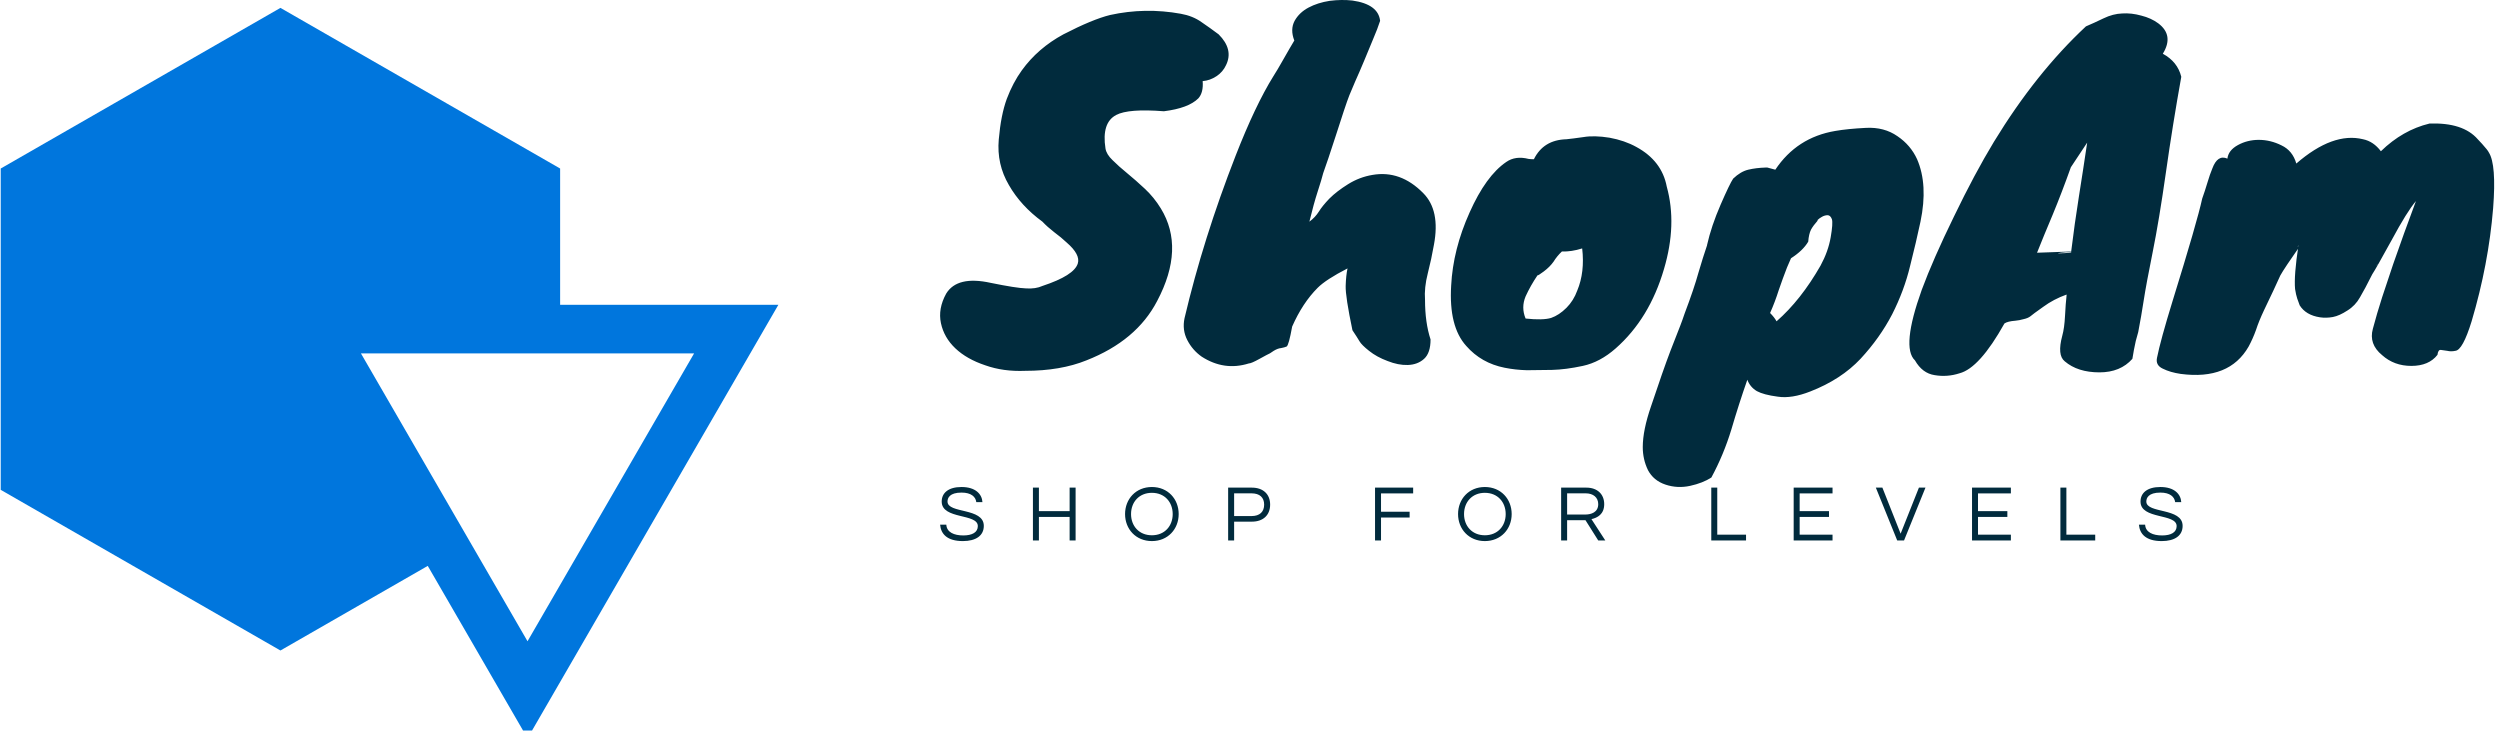 <svg data-v-423bf9ae="" xmlns="http://www.w3.org/2000/svg" viewBox="0 0 308 90" class="iconLeftSlogan"><!----><!----><!----><g data-v-423bf9ae="" id="fcdb4693-8a0b-4760-8f34-37fd6748b3f1" fill="#012B3D" transform="matrix(3.789,0,0,3.789,117.515,-19.409)"><path d="M2.32 17.18L2.32 17.18Q1.61 17.21 1.02 17.00Q0.42 16.80 0.05 16.45Q-0.32 16.10-0.42 15.63Q-0.52 15.16-0.25 14.67L-0.25 14.67Q0.11 14.08 1.20 14.32L1.20 14.32Q2.03 14.49 2.35 14.50Q2.66 14.52 2.88 14.42L2.88 14.42Q3.91 14.08 4.03 13.69L4.03 13.69Q4.12 13.40 3.67 13.01L3.67 13.01Q3.49 12.84 3.26 12.67Q3.04 12.50 2.88 12.33L2.88 12.33Q2.18 11.82 1.79 11.14Q1.39 10.46 1.46 9.66Q1.53 8.86 1.72 8.34Q1.92 7.81 2.21 7.41L2.21 7.41Q2.73 6.69 3.56 6.24L3.56 6.24Q4.51 5.75 5.08 5.61L5.08 5.61Q6.22 5.36 7.38 5.57L7.38 5.57Q7.77 5.64 8.05 5.84Q8.33 6.03 8.61 6.24L8.61 6.24Q9.10 6.73 8.85 7.24L8.85 7.24Q8.75 7.46 8.54 7.60Q8.33 7.74 8.09 7.76L8.09 7.76Q8.12 8.13 7.95 8.32L7.95 8.32Q7.63 8.64 6.83 8.74L6.83 8.74Q5.68 8.65 5.28 8.86L5.28 8.86Q4.80 9.11 4.93 9.95L4.93 9.95Q4.96 10.14 5.16 10.33Q5.36 10.53 5.63 10.75Q5.91 10.98 6.21 11.26Q6.51 11.54 6.73 11.90L6.73 11.90Q7.52 13.19 6.61 14.91L6.61 14.91Q5.94 16.20 4.31 16.84L4.31 16.84Q3.47 17.18 2.32 17.18ZM15.32 14.87L15.32 14.87Q15.32 15.61 15.50 16.16L15.50 16.16Q15.50 16.60 15.29 16.79Q15.08 16.98 14.76 16.99Q14.45 17.00 14.10 16.86Q13.75 16.73 13.50 16.53Q13.26 16.34 13.19 16.22Q13.12 16.10 12.96 15.86L12.96 15.86Q12.73 14.76 12.74 14.42Q12.75 14.08 12.80 13.85L12.80 13.85Q12.10 14.21 11.83 14.48L11.83 14.48Q11.34 14.97 11.00 15.74L11.00 15.74Q10.89 16.35 10.82 16.39Q10.75 16.42 10.64 16.44Q10.53 16.45 10.40 16.53Q10.28 16.62 10.16 16.67Q10.05 16.73 9.94 16.79L9.94 16.79Q9.67 16.94 9.59 16.94L9.59 16.94Q8.79 17.19 8.06 16.72L8.06 16.72Q7.76 16.51 7.59 16.18Q7.42 15.85 7.50 15.47L7.50 15.47Q8.11 12.88 9.16 10.19L9.16 10.19Q9.80 8.55 10.39 7.60L10.39 7.60Q10.53 7.38 10.67 7.13L10.67 7.13Q10.96 6.62 11.07 6.44L11.07 6.44Q10.93 6.08 11.08 5.80Q11.23 5.53 11.53 5.37Q11.83 5.21 12.22 5.15Q12.61 5.10 12.96 5.14L12.96 5.14Q13.80 5.26 13.86 5.80L13.86 5.80Q13.78 6.05 13.63 6.40Q13.48 6.75 13.34 7.10Q13.19 7.46 13.05 7.77Q12.92 8.08 12.86 8.22Q12.80 8.37 12.68 8.73Q12.56 9.09 12.43 9.50Q12.29 9.91 12.18 10.26L12.18 10.26L12.01 10.75Q11.96 10.95 11.83 11.35Q11.70 11.75 11.56 12.33L11.56 12.33Q11.75 12.19 11.87 12.00Q11.98 11.82 12.21 11.58Q12.45 11.34 12.82 11.11Q13.19 10.88 13.61 10.81L13.61 10.81Q14.52 10.65 15.26 11.40L15.26 11.40Q15.82 11.96 15.61 13.08L15.61 13.08Q15.53 13.54 15.41 14.01Q15.29 14.48 15.32 14.87ZM17.96 10.39L17.96 10.39Q18.26 10.18 18.69 10.29L18.69 10.29Q18.77 10.30 18.86 10.30L18.86 10.30Q19.17 9.67 19.92 9.65L19.92 9.65Q20.12 9.63 20.47 9.58Q20.82 9.52 21.32 9.60Q21.81 9.69 22.19 9.90L22.19 9.90Q23.02 10.35 23.18 11.19L23.18 11.19Q23.52 12.42 23.09 13.87L23.09 13.87Q22.62 15.48 21.52 16.45L21.52 16.45Q21.01 16.90 20.45 17.02Q19.89 17.14 19.45 17.15Q19.00 17.16 18.63 17.16Q18.26 17.15 17.91 17.08L17.91 17.08Q17.15 16.93 16.66 16.37L16.66 16.37Q16.09 15.74 16.17 14.41L16.17 14.41Q16.23 13.23 16.77 12.03Q17.30 10.84 17.96 10.39ZM20.43 13.20L20.43 13.20Q20.08 13.31 19.77 13.30L19.77 13.30Q19.61 13.45 19.50 13.63Q19.38 13.80 19.18 13.95Q18.98 14.10 18.98 14.07L18.98 14.07Q18.75 14.41 18.59 14.76Q18.44 15.12 18.59 15.48L18.59 15.48Q19.15 15.54 19.42 15.46Q19.68 15.37 19.92 15.13Q20.15 14.90 20.27 14.57L20.27 14.57Q20.52 13.97 20.43 13.20ZM26.45 10.57L26.71 10.64Q27.41 9.59 28.66 9.38L28.66 9.38Q29.06 9.31 29.66 9.28Q30.25 9.25 30.68 9.55Q31.11 9.84 31.32 10.30L31.32 10.30Q31.68 11.13 31.43 12.33L31.43 12.33Q31.29 12.99 31.09 13.78Q30.90 14.57 30.51 15.34Q30.11 16.11 29.48 16.79Q28.85 17.46 27.85 17.85L27.85 17.85Q27.24 18.09 26.79 18.02Q26.33 17.96 26.11 17.84Q25.89 17.71 25.80 17.47L25.80 17.47Q25.52 18.27 25.28 19.09Q25.03 19.91 24.63 20.65L24.63 20.65Q24.35 20.83 23.94 20.92Q23.53 21.01 23.14 20.88Q22.75 20.75 22.57 20.41Q22.40 20.06 22.40 19.66L22.40 19.66Q22.40 19.11 22.67 18.33L22.67 18.33Q23.06 17.16 23.30 16.53Q23.55 15.90 23.62 15.71Q23.69 15.53 23.76 15.32L23.76 15.32Q24.07 14.50 24.21 13.99Q24.36 13.48 24.49 13.10L24.49 13.10L24.49 13.09Q24.63 12.47 24.93 11.78Q25.23 11.09 25.34 10.93L25.34 10.93Q25.58 10.70 25.83 10.64Q26.08 10.58 26.40 10.57L26.40 10.57L26.45 10.57ZM27.78 12.98L27.78 12.98Q27.61 13.27 27.22 13.52L27.22 13.52L27.09 13.82Q26.95 14.18 26.82 14.56Q26.70 14.94 26.54 15.30L26.54 15.30Q26.68 15.44 26.75 15.57L26.75 15.57Q27.54 14.88 28.18 13.76L28.18 13.76Q28.43 13.30 28.51 12.84Q28.59 12.38 28.55 12.25Q28.50 12.12 28.41 12.12Q28.32 12.12 28.23 12.17Q28.14 12.22 28.09 12.27Q28.04 12.32 28.10 12.28L28.10 12.28Q27.94 12.46 27.87 12.59Q27.80 12.73 27.78 12.98ZM39.31 6.87L39.31 6.87Q39.79 7.13 39.91 7.62L39.91 7.62Q39.63 9.18 39.41 10.73Q39.19 12.28 38.98 13.32Q38.77 14.36 38.69 14.88Q38.61 15.40 38.51 15.92L38.51 15.92L38.43 16.21Q38.40 16.37 38.37 16.50Q38.35 16.63 38.32 16.79L38.32 16.79Q37.93 17.23 37.25 17.23L37.25 17.23Q36.54 17.23 36.12 16.87L36.12 16.87Q35.87 16.67 36.04 16.04L36.04 16.04Q36.11 15.79 36.13 15.39Q36.15 14.99 36.18 14.73L36.18 14.73L36.18 14.70Q35.76 14.85 35.42 15.10Q35.08 15.34 35 15.41Q34.92 15.47 34.78 15.50Q34.64 15.54 34.52 15.55L34.52 15.55Q34.26 15.57 34.16 15.64L34.16 15.64Q33.35 17.09 32.70 17.26L32.70 17.26Q32.30 17.39 31.89 17.32Q31.49 17.26 31.25 16.84L31.25 16.84Q30.80 16.42 31.47 14.55L31.47 14.55Q31.84 13.55 32.52 12.16Q33.19 10.77 33.82 9.73L33.82 9.73Q35.18 7.50 36.81 5.98L36.81 5.98Q37.07 5.87 37.38 5.72Q37.69 5.57 37.99 5.56Q38.29 5.54 38.61 5.63Q38.93 5.71 39.16 5.88L39.16 5.88Q39.68 6.27 39.31 6.87ZM36.85 9.76L36.32 10.56Q36.02 11.40 35.73 12.10Q35.43 12.81 35.22 13.34L35.22 13.34L36.33 13.30Q36.44 12.40 36.58 11.52Q36.72 10.64 36.85 9.76L36.85 9.76ZM35.94 13.36L35.94 13.36Q36.13 13.36 36.33 13.33L36.33 13.33L36.33 13.31Q36.15 13.33 35.99 13.34Q35.84 13.36 35.94 13.36ZM41.41 10.28L41.41 10.28Q41.44 10.01 41.75 9.84Q42.06 9.67 42.43 9.67Q42.81 9.67 43.17 9.85Q43.53 10.02 43.65 10.44L43.65 10.44Q44.84 9.41 45.82 9.65L45.82 9.65Q46.16 9.72 46.40 10.04L46.40 10.04Q47.11 9.35 47.98 9.14L47.98 9.14Q49.07 9.10 49.55 9.65L49.55 9.65Q49.62 9.72 49.69 9.80L49.69 9.80Q49.88 10.01 49.91 10.08L49.91 10.08Q50.16 10.47 50.05 11.89L50.05 11.89Q49.90 13.72 49.35 15.57L49.35 15.57Q49.06 16.51 48.82 16.53L48.82 16.53Q48.68 16.56 48.56 16.53Q48.44 16.51 48.35 16.50Q48.26 16.49 48.24 16.66L48.24 16.66Q47.96 17.02 47.39 17.02L47.39 17.02Q46.83 17.02 46.44 16.67L46.44 16.67Q46.00 16.31 46.14 15.81Q46.27 15.32 46.44 14.79Q46.61 14.27 46.80 13.71L46.80 13.71Q47.14 12.73 47.54 11.66L47.54 11.66Q47.25 12.00 46.75 12.93Q46.24 13.86 46.12 14.04L46.12 14.04Q45.88 14.52 45.72 14.79Q45.57 15.06 45.31 15.22Q45.05 15.39 44.84 15.43Q44.62 15.47 44.42 15.44L44.42 15.44Q43.96 15.37 43.76 15.05L43.76 15.05Q43.72 14.94 43.68 14.83Q43.64 14.71 43.61 14.52L43.61 14.52Q43.57 14.08 43.72 13.10L43.72 13.10L43.69 13.15Q43.86 12.98 43.81 13.06L43.81 13.06Q43.25 13.86 43.13 14.08Q43.02 14.31 42.90 14.58Q42.77 14.85 42.60 15.21Q42.43 15.57 42.34 15.85Q42.24 16.13 42.10 16.39L42.10 16.39Q41.47 17.49 39.89 17.28L39.89 17.28Q39.55 17.23 39.31 17.11Q39.07 17.00 39.12 16.76L39.12 16.76Q39.23 16.20 39.63 14.90L39.63 14.90Q40.43 12.32 40.59 11.58L40.59 11.58Q40.68 11.33 40.76 11.06Q40.84 10.79 40.92 10.60L40.92 10.60Q41.09 10.14 41.41 10.28ZM46.27 13.73L46.27 13.73L46.27 13.76Q46.30 13.71 46.27 13.73Z"></path></g><!----><g data-v-423bf9ae="" id="0da6354e-1c7e-43ed-b817-6de4eb79e134" transform="matrix(2.994,0,0,2.994,0.089,-1.939)" stroke="none" fill="#0076DD"><path d="M17.572 23.933l4.106 7.095L32 13.189h-8.981V7.582L11.51.972 0 7.582v13.222l11.51 6.611 6.062-3.482zm10.96-8.744l-6.855 11.846-6.855-11.846h13.71z"></path></g><!----><g data-v-423bf9ae="" id="08b6f4c4-0b0f-4a1f-821a-f2ebc1a62ff0" fill="#012B3D" transform="matrix(0.702,0,0,0.702,115.505,58.525)"><path d="M1.75 4.65C1.75 4.03 2.11 3.08 4.21 3.08C5.91 3.08 6.69 3.82 6.80 4.75L7.88 4.75C7.80 3.36 6.68 2.10 4.21 2.10C1.89 2.10 0.73 3.15 0.73 4.66C0.73 7.84 7.07 6.69 7.07 8.96C7.07 10.05 6.09 10.60 4.52 10.60C2.91 10.60 1.61 10.05 1.54 8.71L0.45 8.71C0.59 10.37 1.71 11.59 4.45 11.59C6.73 11.59 8.12 10.64 8.12 8.92C8.12 5.68 1.75 6.80 1.75 4.65ZM23.18 2.21L23.18 6.33L17.79 6.33L17.79 2.21L16.74 2.21L16.74 11.48L17.79 11.48L17.79 7.35L23.18 7.35L23.18 11.48L24.23 11.48L24.23 2.21ZM37.62 2.10C34.80 2.10 32.91 4.21 32.91 6.85C32.91 9.48 34.80 11.59 37.62 11.59C40.43 11.59 42.32 9.48 42.32 6.85C42.32 4.21 40.43 2.10 37.62 2.10ZM37.62 10.57C35.36 10.57 33.96 8.93 33.96 6.85C33.96 4.76 35.36 3.12 37.62 3.12C39.87 3.12 41.27 4.76 41.27 6.85C41.27 8.93 39.87 10.57 37.62 10.57ZM52.05 8.18L55.17 8.18C57.15 8.18 58.37 7.03 58.37 5.19C58.37 3.37 57.15 2.21 55.17 2.21L51.00 2.21L51.00 11.48L52.05 11.48ZM55.10 3.21C56.56 3.21 57.32 3.96 57.32 5.19C57.32 6.44 56.56 7.20 55.10 7.20L52.05 7.20L52.05 3.21ZM83.47 3.22L83.47 2.21L76.78 2.21L76.78 11.48L77.83 11.48L77.83 7.46L82.85 7.46L82.85 6.44L77.83 6.44L77.83 3.22ZM96.05 2.10C93.24 2.10 91.35 4.21 91.35 6.85C91.35 9.48 93.24 11.59 96.05 11.59C98.87 11.59 100.76 9.48 100.76 6.85C100.76 4.21 98.87 2.10 96.05 2.10ZM96.05 10.57C93.80 10.57 92.40 8.93 92.40 6.85C92.40 4.76 93.80 3.12 96.05 3.12C98.31 3.12 99.71 4.76 99.71 6.85C99.71 8.93 98.31 10.57 96.05 10.57ZM110.49 7.92L113.71 7.92L115.95 11.48L117.19 11.48L114.76 7.74C115.79 7.50 117.00 6.90 117.00 5.11C117.00 3.35 115.78 2.21 113.88 2.21L109.44 2.21L109.44 11.48L110.49 11.48ZM110.49 3.21L113.75 3.21C115.07 3.21 115.95 3.93 115.95 5.11C115.95 6.55 114.69 6.93 113.69 6.93L110.49 6.93ZM135.79 2.21L135.79 11.48L141.89 11.48L141.89 10.47L136.84 10.47L136.84 2.21ZM157.07 3.22L157.07 2.21L150.25 2.21L150.25 11.48L157.07 11.48L157.07 10.47L151.30 10.47L151.30 7.35L156.45 7.35L156.45 6.33L151.30 6.33L151.30 3.22ZM172.23 2.21L169.02 10.29L165.82 2.21L164.67 2.21L168.42 11.48L169.62 11.48L173.38 2.21ZM188.37 3.22L188.37 2.21L181.55 2.21L181.55 11.48L188.37 11.48L188.37 10.47L182.60 10.47L182.60 7.35L187.75 7.35L187.75 6.33L182.60 6.33L182.60 3.22ZM197.06 2.21L197.06 11.48L203.17 11.48L203.17 10.47L198.11 10.47L198.11 2.21ZM212.14 4.65C212.14 4.03 212.51 3.08 214.61 3.08C216.30 3.08 217.08 3.82 217.20 4.75L218.27 4.75C218.19 3.36 217.07 2.10 214.61 2.10C212.28 2.10 211.12 3.15 211.12 4.66C211.12 7.84 217.46 6.69 217.46 8.96C217.46 10.05 216.48 10.60 214.91 10.60C213.30 10.60 212.00 10.05 211.93 8.71L210.84 8.71C210.98 10.37 212.10 11.59 214.84 11.59C217.13 11.59 218.51 10.64 218.51 8.92C218.51 5.68 212.14 6.80 212.14 4.65Z"></path></g></svg>